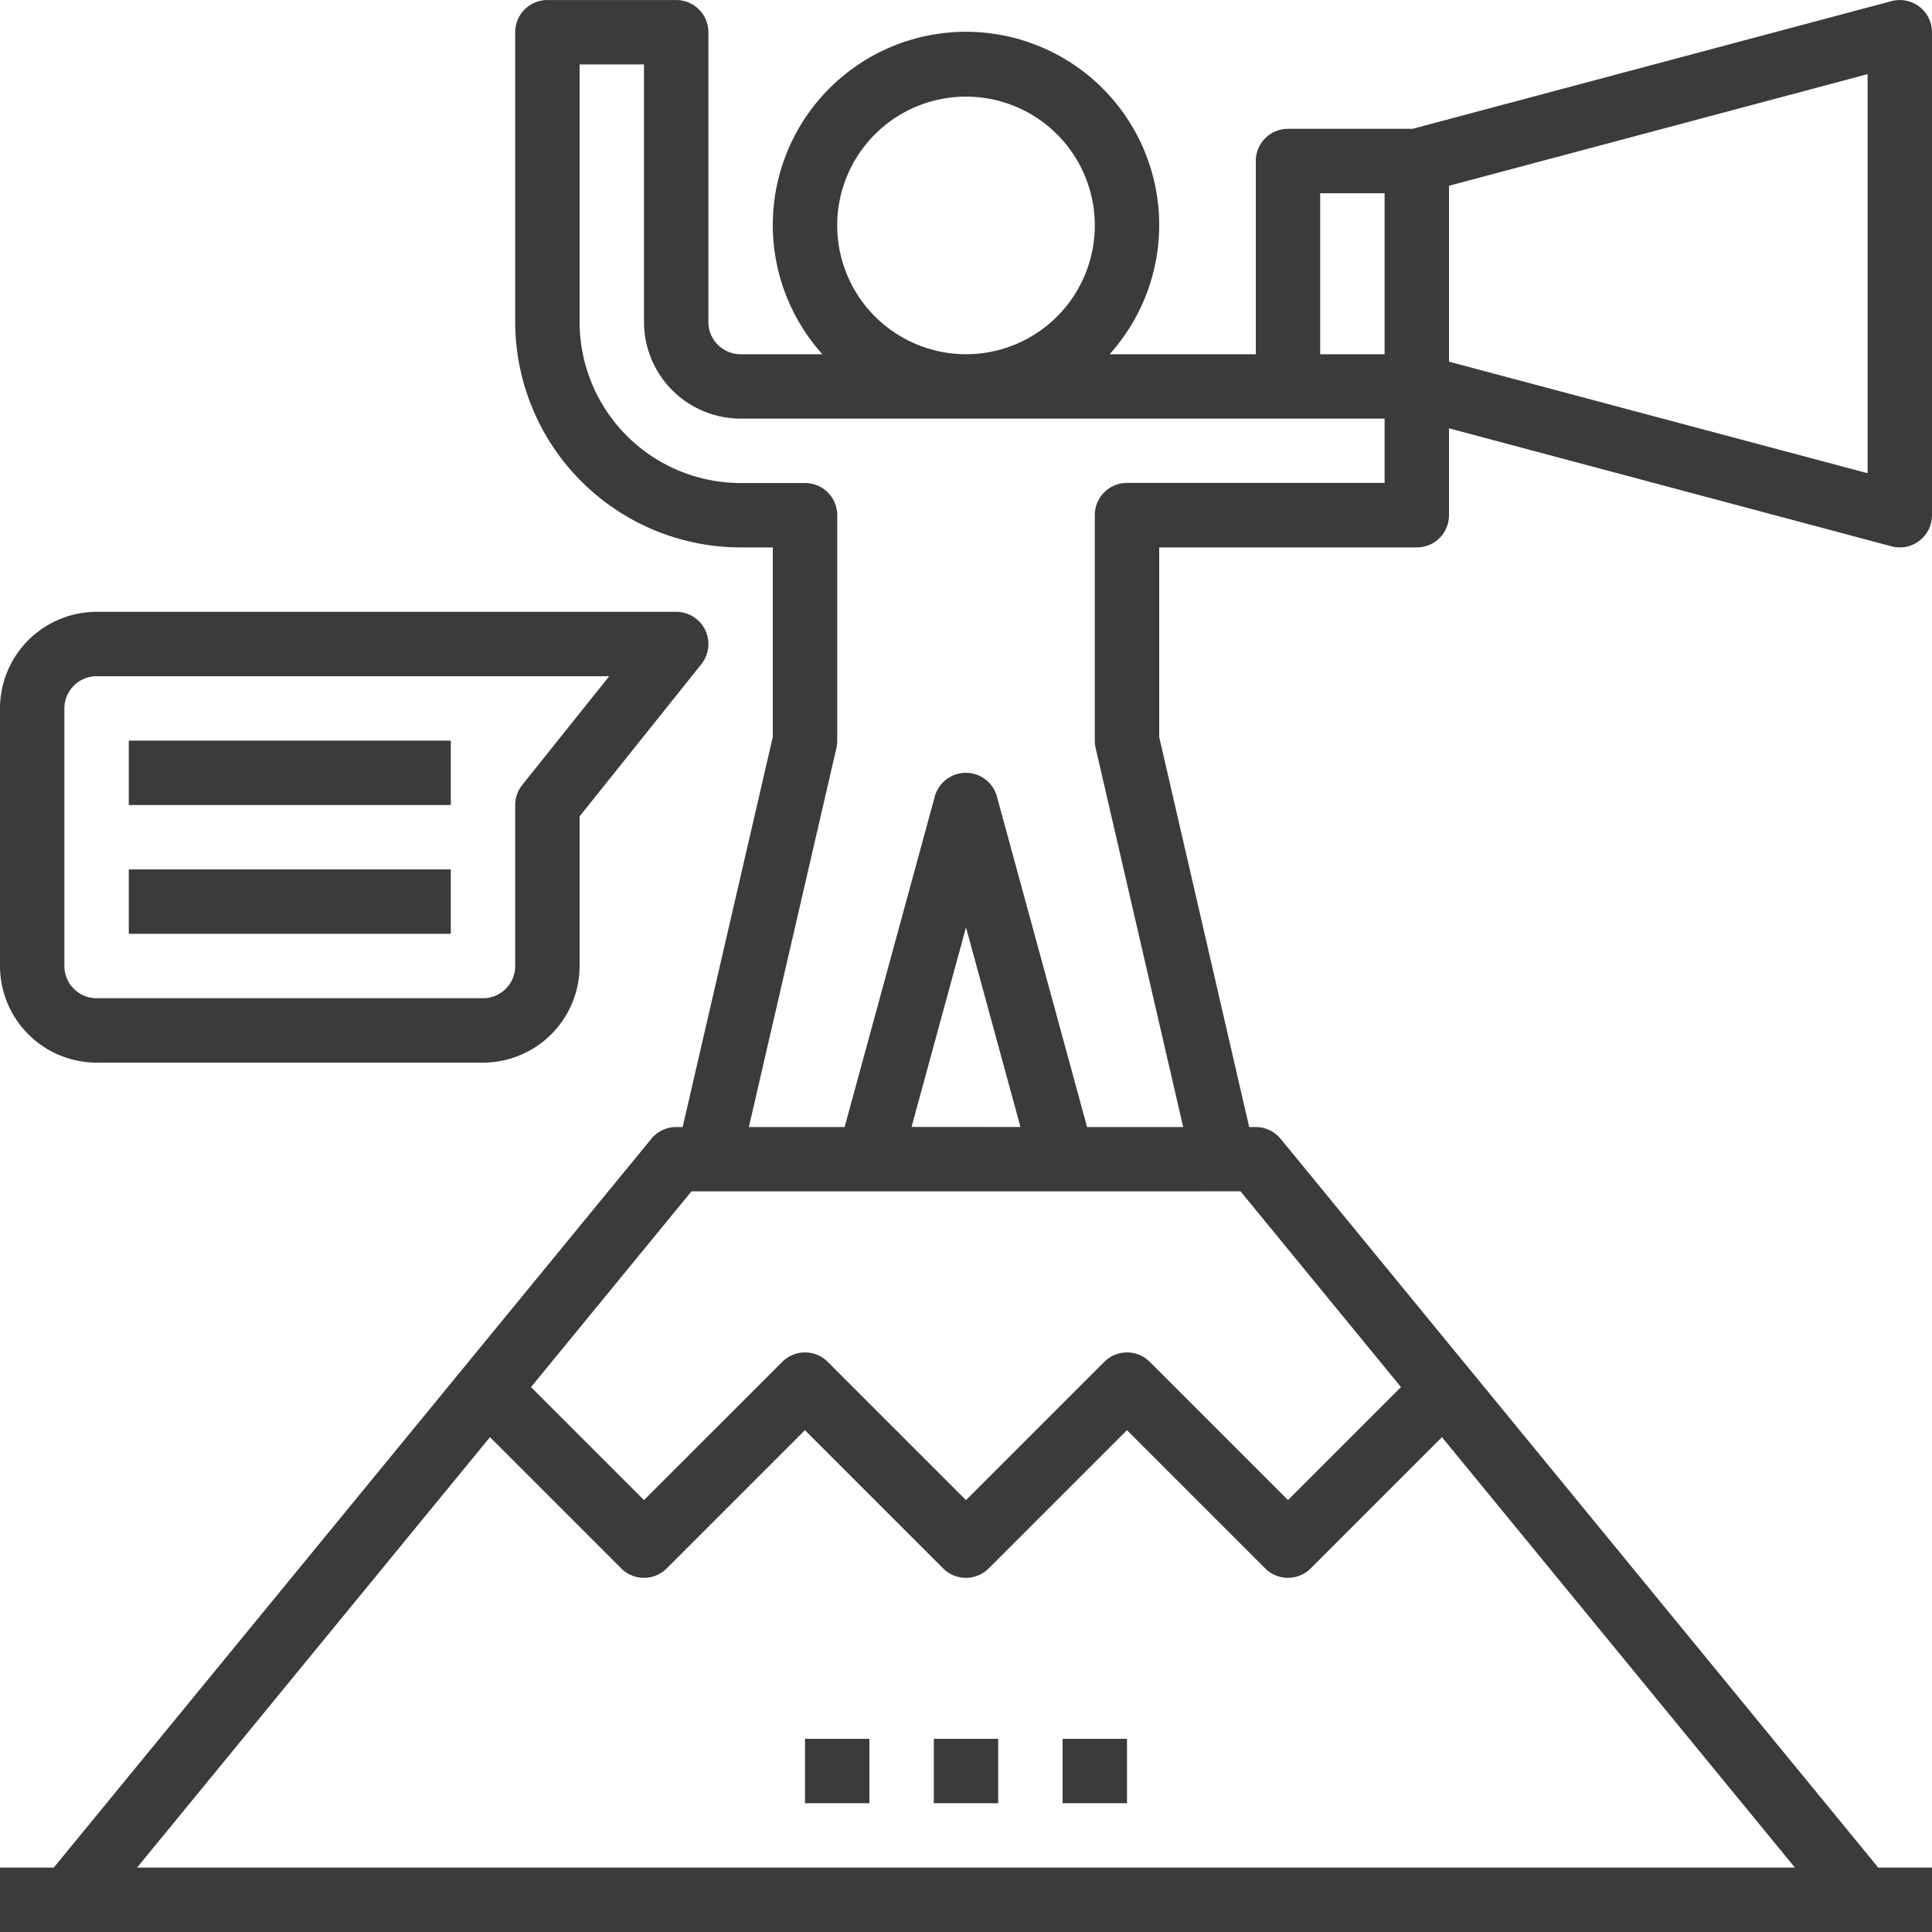 <svg xmlns="http://www.w3.org/2000/svg" width="75" height="75.001" viewBox="0 0 75 75.001">
  <g id="destacados" transform="translate(-2 -1.999)">
    <path id="Trazado_1418" data-name="Trazado 1418" d="M75.427,2.043,56.837,7H52a1.249,1.249,0,0,0-1.25,1.25v7.5H45.075a7.5,7.5,0,1,0-11.15,0H30.75A1.25,1.25,0,0,1,29.5,14.5V3.25A1.249,1.249,0,0,0,28.25,2h-5A1.249,1.249,0,0,0,22,3.25V14.5a8.761,8.761,0,0,0,8.75,8.75H32v7.357L28.5,45.75H28.25a1.251,1.251,0,0,0-.966.458L4.086,74.5H2V77H77V74.5H74.914l-23.2-28.292a1.251,1.251,0,0,0-.966-.458h-.255L47,30.608V23.25H57A1.249,1.249,0,0,0,58.25,22V18.626l17.177,4.581a1.248,1.248,0,0,0,1.084-.216A1.251,1.251,0,0,0,77,22V3.25a1.25,1.25,0,0,0-1.573-1.207ZM53.25,9.5h2.5v6.25h-2.5ZM34.5,10.75a5,5,0,1,1,5,5A5.005,5.005,0,0,1,34.5,10.75ZM7.32,74.5l13.7-16.711,5.095,5.095a1.249,1.249,0,0,0,1.767,0l5.366-5.366,5.366,5.366a1.249,1.249,0,0,0,1.768,0l5.366-5.366,5.366,5.366a1.249,1.249,0,0,0,1.767,0l5.095-5.095L71.68,74.5ZM56.386,55.846,52,60.232l-5.366-5.366a1.249,1.249,0,0,0-1.767,0L39.5,60.232l-5.366-5.366a1.249,1.249,0,0,0-1.767,0L27,60.232l-4.386-4.386,6.229-7.6H50.157Zm-19-10.1L39.5,38l2.114,7.749Zm18.364-25h-10A1.249,1.249,0,0,0,44.5,22v8.75a1.337,1.337,0,0,0,.031.281l3.4,14.719H44.2l-3.5-12.829a1.25,1.25,0,0,0-2.412,0l-3.5,12.829H31.071l3.4-14.719a1.338,1.338,0,0,0,.031-.281V22a1.249,1.249,0,0,0-1.25-1.25h-2.5A6.257,6.257,0,0,1,24.5,14.5V4.5H27v10a3.755,3.755,0,0,0,3.75,3.75h25Zm18.75-.377L58.25,16.039V9.211L74.5,4.878Z" transform="translate(0 0)" fill="#3c3b3b"/>
    <rect id="Rectángulo_1121" data-name="Rectángulo 1121" width="2.5" height="2.5" transform="translate(38.25 69.5)" fill="#3c3b3b"/>
    <rect id="Rectángulo_1122" data-name="Rectángulo 1122" width="2.5" height="2.5" transform="translate(43.25 69.5)" fill="#3c3b3b"/>
    <rect id="Rectángulo_1123" data-name="Rectángulo 1123" width="2.5" height="2.5" transform="translate(33.25 69.5)" fill="#3c3b3b"/>
    <path id="Trazado_1419" data-name="Trazado 1419" d="M5.75,38.5h15a3.755,3.755,0,0,0,3.75-3.75V28.939l4.726-5.907A1.25,1.25,0,0,0,28.25,21H5.75A3.755,3.755,0,0,0,2,24.75v10A3.755,3.755,0,0,0,5.75,38.5ZM4.5,24.75A1.25,1.25,0,0,1,5.75,23.5h19.9l-3.375,4.219A1.249,1.249,0,0,0,22,28.5v6.25A1.25,1.25,0,0,1,20.75,36h-15A1.25,1.25,0,0,1,4.5,34.75Z" transform="translate(0 4.75)" fill="#3c3b3b"/>
    <rect id="Rectángulo_1124" data-name="Rectángulo 1124" width="12.5" height="2.5" transform="translate(7 30.75)" fill="#3c3b3b"/>
    <rect id="Rectángulo_1125" data-name="Rectángulo 1125" width="12.5" height="2.5" transform="translate(7 35.75)" fill="#3c3b3b"/>
  </g>
</svg>
